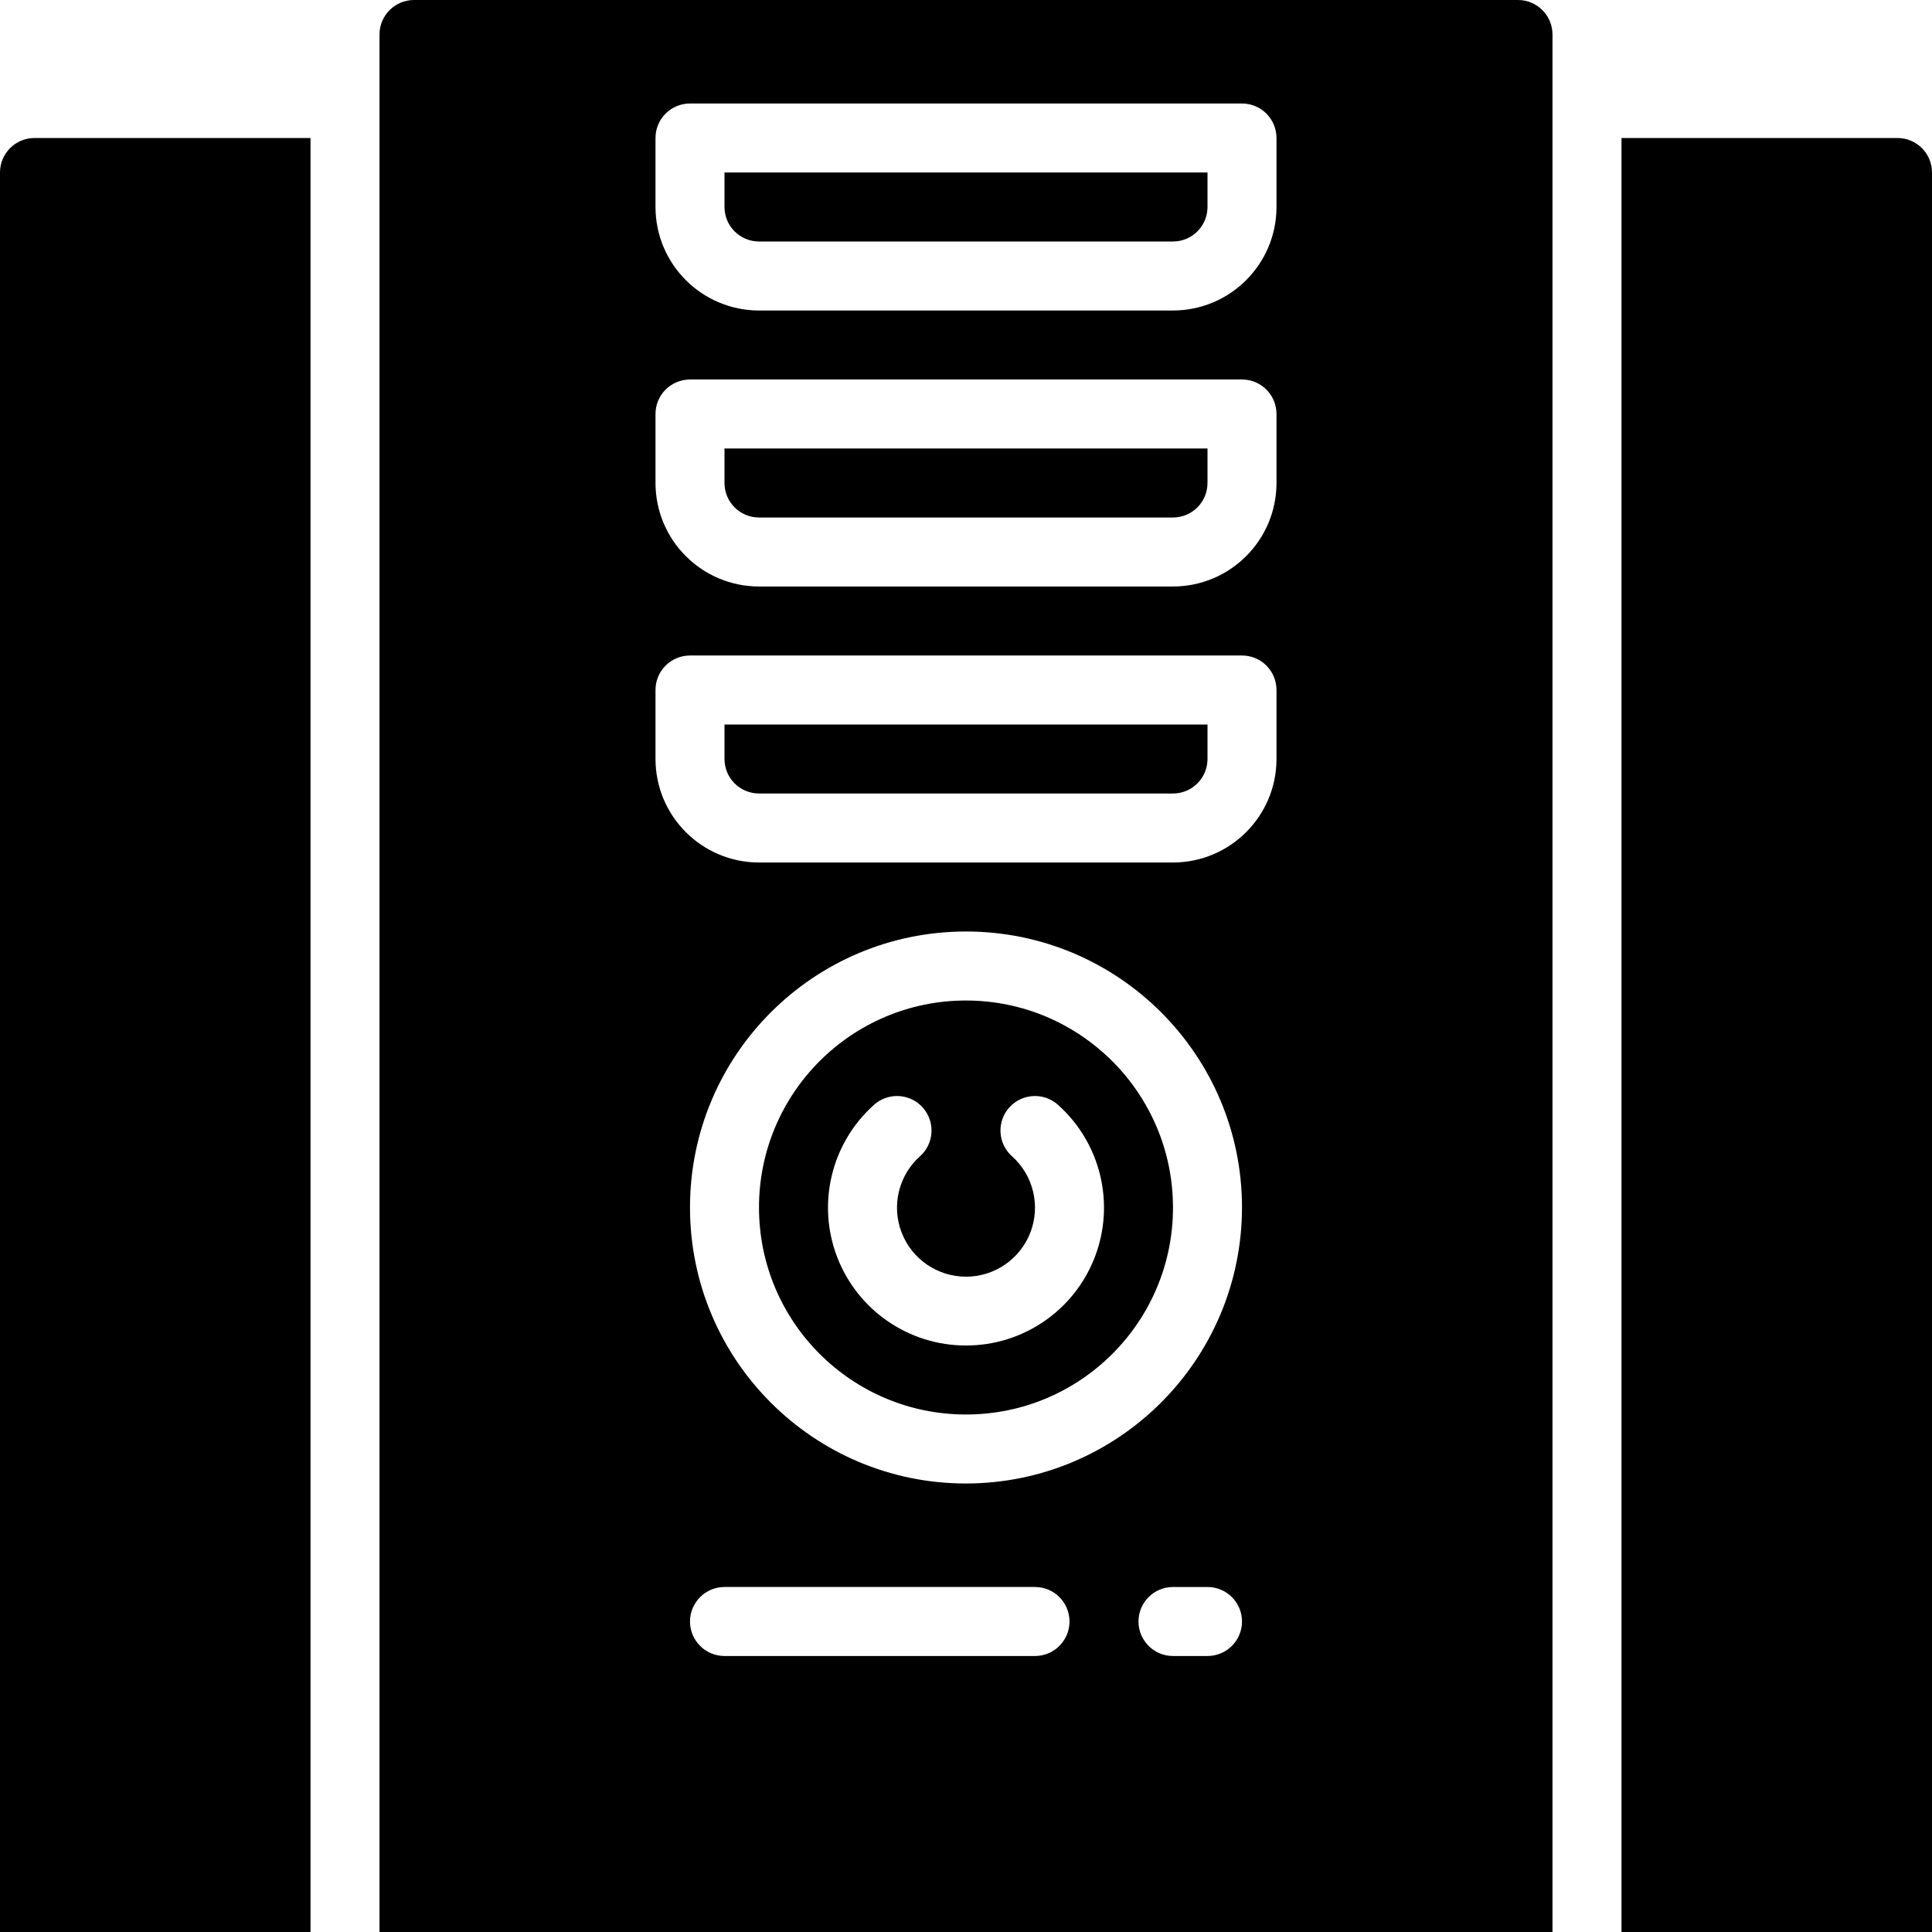 <?xml version="1.0" encoding="iso-8859-1"?>
<!-- Generator: Adobe Illustrator 19.0.0, SVG Export Plug-In . SVG Version: 6.00 Build 0)  -->
<svg version="1.1" id="Capa_1" xmlns="http://www.w3.org/2000/svg" xmlns:xlink="http://www.w3.org/1999/xlink" x="0px" y="0px"
	 viewBox="0 0 512 512" style="enable-background:new 0 0 512 512;" xml:space="preserve">
<g>
	<g>
		<g>
			<path d="M192,201.143c0.003,5.048,4.095,9.139,9.143,9.143h109.714c5.048-0.003,9.139-4.095,9.143-9.143V192H192V201.143z"/>
			<path d="M192,128c0.003,5.048,4.095,9.139,9.143,9.143h109.714c5.048-0.003,9.139-4.095,9.143-9.143v-9.143H192V128z"/>
			<path d="M256,265.143c-30.297,0-54.857,24.56-54.857,54.857c0,30.297,24.56,54.857,54.857,54.857s54.857-24.56,54.857-54.857
				C310.824,289.717,286.283,265.176,256,265.143z M290.155,333.101c-5.418,14.148-19.005,23.485-34.155,23.47
				c-15.15,0.015-28.737-9.322-34.155-23.47c-5.418-14.148-1.541-30.172,9.744-40.28c2.424-2.193,5.834-2.924,8.943-1.919
				c3.11,1.005,5.447,3.594,6.129,6.79c0.682,3.196-0.394,6.514-2.822,8.701c-5.667,5.047-7.629,13.07-4.928,20.162
				s9.5,11.78,17.089,11.78c7.589,0,14.389-4.687,17.089-11.78s0.739-15.115-4.928-20.162c-2.429-2.187-3.505-5.505-2.822-8.701
				c0.682-3.196,3.019-5.785,6.129-6.79s6.52-0.273,8.943,1.919C291.696,302.929,295.573,318.953,290.155,333.101z"/>
			<path d="M0,45.714V512h82.286V36.571H9.143C4.095,36.575,0.003,40.666,0,45.714z"/>
			<path d="M402.286,0H109.714c-5.048,0.003-9.139,4.095-9.143,9.143V512h310.857V9.143C411.425,4.095,407.334,0.003,402.286,0z
				 M274.286,438.857H192c-5.049,0-9.143-4.093-9.143-9.143s4.093-9.143,9.143-9.143h82.286c5.049,0,9.143,4.093,9.143,9.143
				S279.335,438.857,274.286,438.857z M320,438.857h-9.143c-5.049,0-9.143-4.093-9.143-9.143s4.093-9.143,9.143-9.143H320
				c5.049,0,9.143,4.093,9.143,9.143S325.049,438.857,320,438.857z M256,393.143c-40.396,0-73.143-32.747-73.143-73.143
				s32.747-73.143,73.143-73.143s73.143,32.747,73.143,73.143C329.097,360.377,296.377,393.097,256,393.143z M338.286,201.143
				c-0.016,15.142-12.287,27.412-27.429,27.429H201.143c-15.142-0.016-27.412-12.287-27.429-27.429v-18.286
				c-0.001-2.425,0.961-4.752,2.676-6.467c1.715-1.715,4.041-2.678,6.467-2.676h146.286c2.425-0.001,4.752,0.961,6.466,2.676
				c1.715,1.715,2.678,4.041,2.676,6.467V201.143z M338.286,128c-0.016,15.142-12.287,27.412-27.429,27.429H201.143
				c-15.142-0.017-27.412-12.287-27.429-27.429v-18.286c-0.001-2.425,0.961-4.752,2.676-6.466c1.715-1.715,4.041-2.678,6.467-2.676
				h146.286c2.425-0.001,4.752,0.961,6.466,2.676s2.678,4.041,2.676,6.466V128z M338.286,54.857
				c-0.016,15.142-12.287,27.412-27.429,27.429H201.143c-15.142-0.017-27.412-12.287-27.429-27.429V36.571
				c-0.001-2.425,0.961-4.752,2.676-6.466c1.715-1.715,4.041-2.678,6.467-2.676h146.286c2.425-0.001,4.752,0.961,6.466,2.676
				s2.678,4.041,2.676,6.466V54.857z"/>
			<path d="M502.857,36.571h-73.143V512H512V45.714C511.997,40.666,507.905,36.575,502.857,36.571z"/>
			<path d="M192,54.857c0.003,5.048,4.095,9.14,9.143,9.143h109.714c5.048-0.003,9.139-4.095,9.143-9.143v-9.143H192V54.857z"/>
		</g>
	</g>
</g>
<g>
</g>
<g>
</g>
<g>
</g>
<g>
</g>
<g>
</g>
<g>
</g>
<g>
</g>
<g>
</g>
<g>
</g>
<g>
</g>
<g>
</g>
<g>
</g>
<g>
</g>
<g>
</g>
<g>
</g>
</svg>
